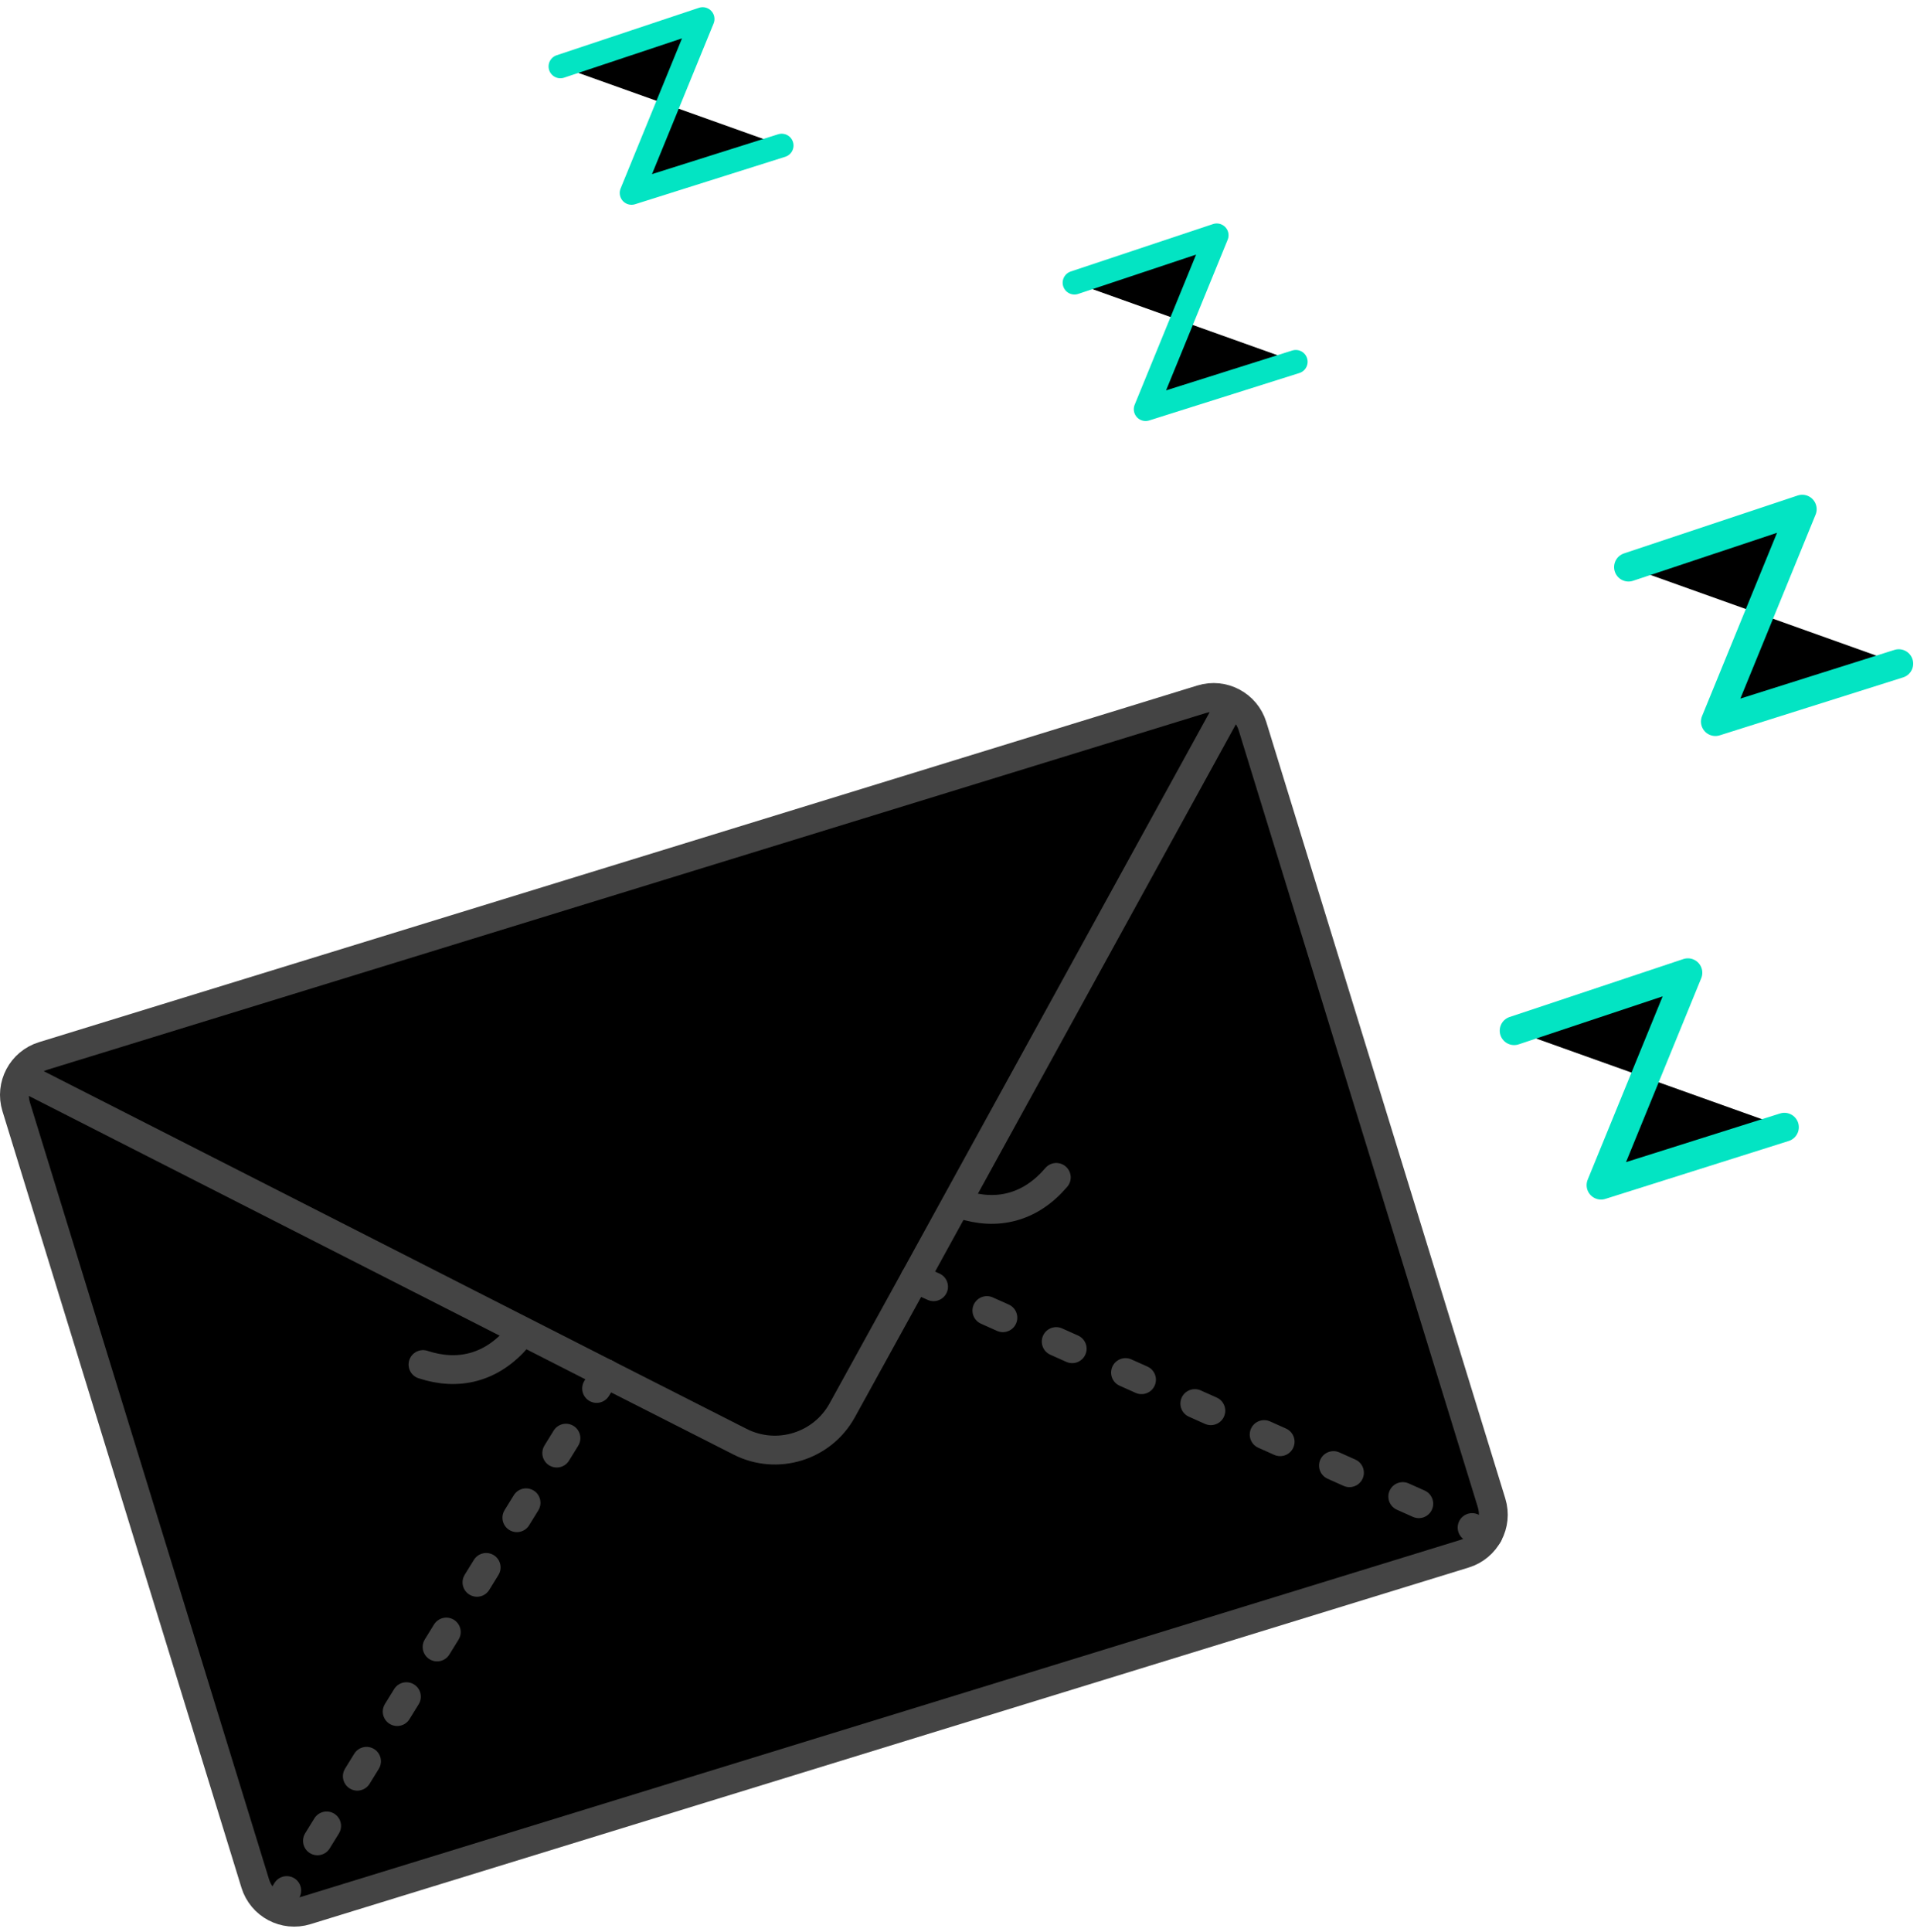 <svg xmlns="http://www.w3.org/2000/svg" viewBox="0 0 133 134"><g fill="currentColor" fill-rule="evenodd" transform="translate(1 1)"><polyline stroke="#03E4C3" stroke-linecap="round" stroke-linejoin="round" stroke-width="2" points="104.051 70.491 116.105 66.473 110.078 81.206 122.801 77.188"/><polyline stroke="#03E4C3" stroke-linecap="round" stroke-linejoin="round" stroke-width="2" points="111.985 38.337 124.039 34.319 118.012 49.052 130.735 45.034"/><polyline stroke="#03E4C3" stroke-linecap="round" stroke-linejoin="round" stroke-width="1.638" points="73.545 18.61 83.417 15.319 78.481 27.385 88.902 24.094"/><g transform="translate(0 .139)"><polyline stroke="#03E4C3" stroke-linecap="round" stroke-linejoin="round" stroke-width="1.638" points="37.879 3.471 47.751 .18 42.815 12.246 53.235 8.955"/><path stroke="#444" stroke-linecap="round" stroke-linejoin="round" stroke-width="2" d="M100.61 106.633L20.242 131.374C18.749 131.834 17.167 130.996 16.707 129.504L.126 75.642C-.334 74.149.504 72.567 1.997 72.107L82.365 47.366C83.857 46.907 85.44 47.744 85.899 49.237L102.481 103.098C102.94 104.591 102.102 106.174 100.61 106.633zM.362 73.431L41.032 94.136M62.476 87.534L84.459 47.545"/><path stroke="#444" stroke-linecap="round" stroke-linejoin="round" stroke-width="2" d="M62.476 87.534L57.434 96.684C56.046 99.203 52.911 100.168 50.347 98.866L41.032 94.136M34.909 91.642C34.041 92.661 33.022 93.357 31.859 93.673 30.741 93.977 29.56 93.909 28.347 93.511M72.285 80.53C71.417 81.549 70.398 82.246 69.235 82.561 68.117 82.865 66.936 82.797 65.723 82.399"/><path fill="currentColor" d="M60.048,106.762 C60.579,108.579 60.149,110.303 59.089,110.612 C58.028,110.922 56.739,109.7 56.208,107.883 C55.678,106.066 56.108,104.342 57.168,104.032 C58.228,103.723 59.518,104.945 60.048,106.762"/><path stroke="#444" stroke-dasharray="1.216 4.052" stroke-linecap="round" stroke-linejoin="round" stroke-width="2" d="M41.032 94.135L18.15 131.203M102.243 105.315L62.476 87.534"/></g></g></svg>
